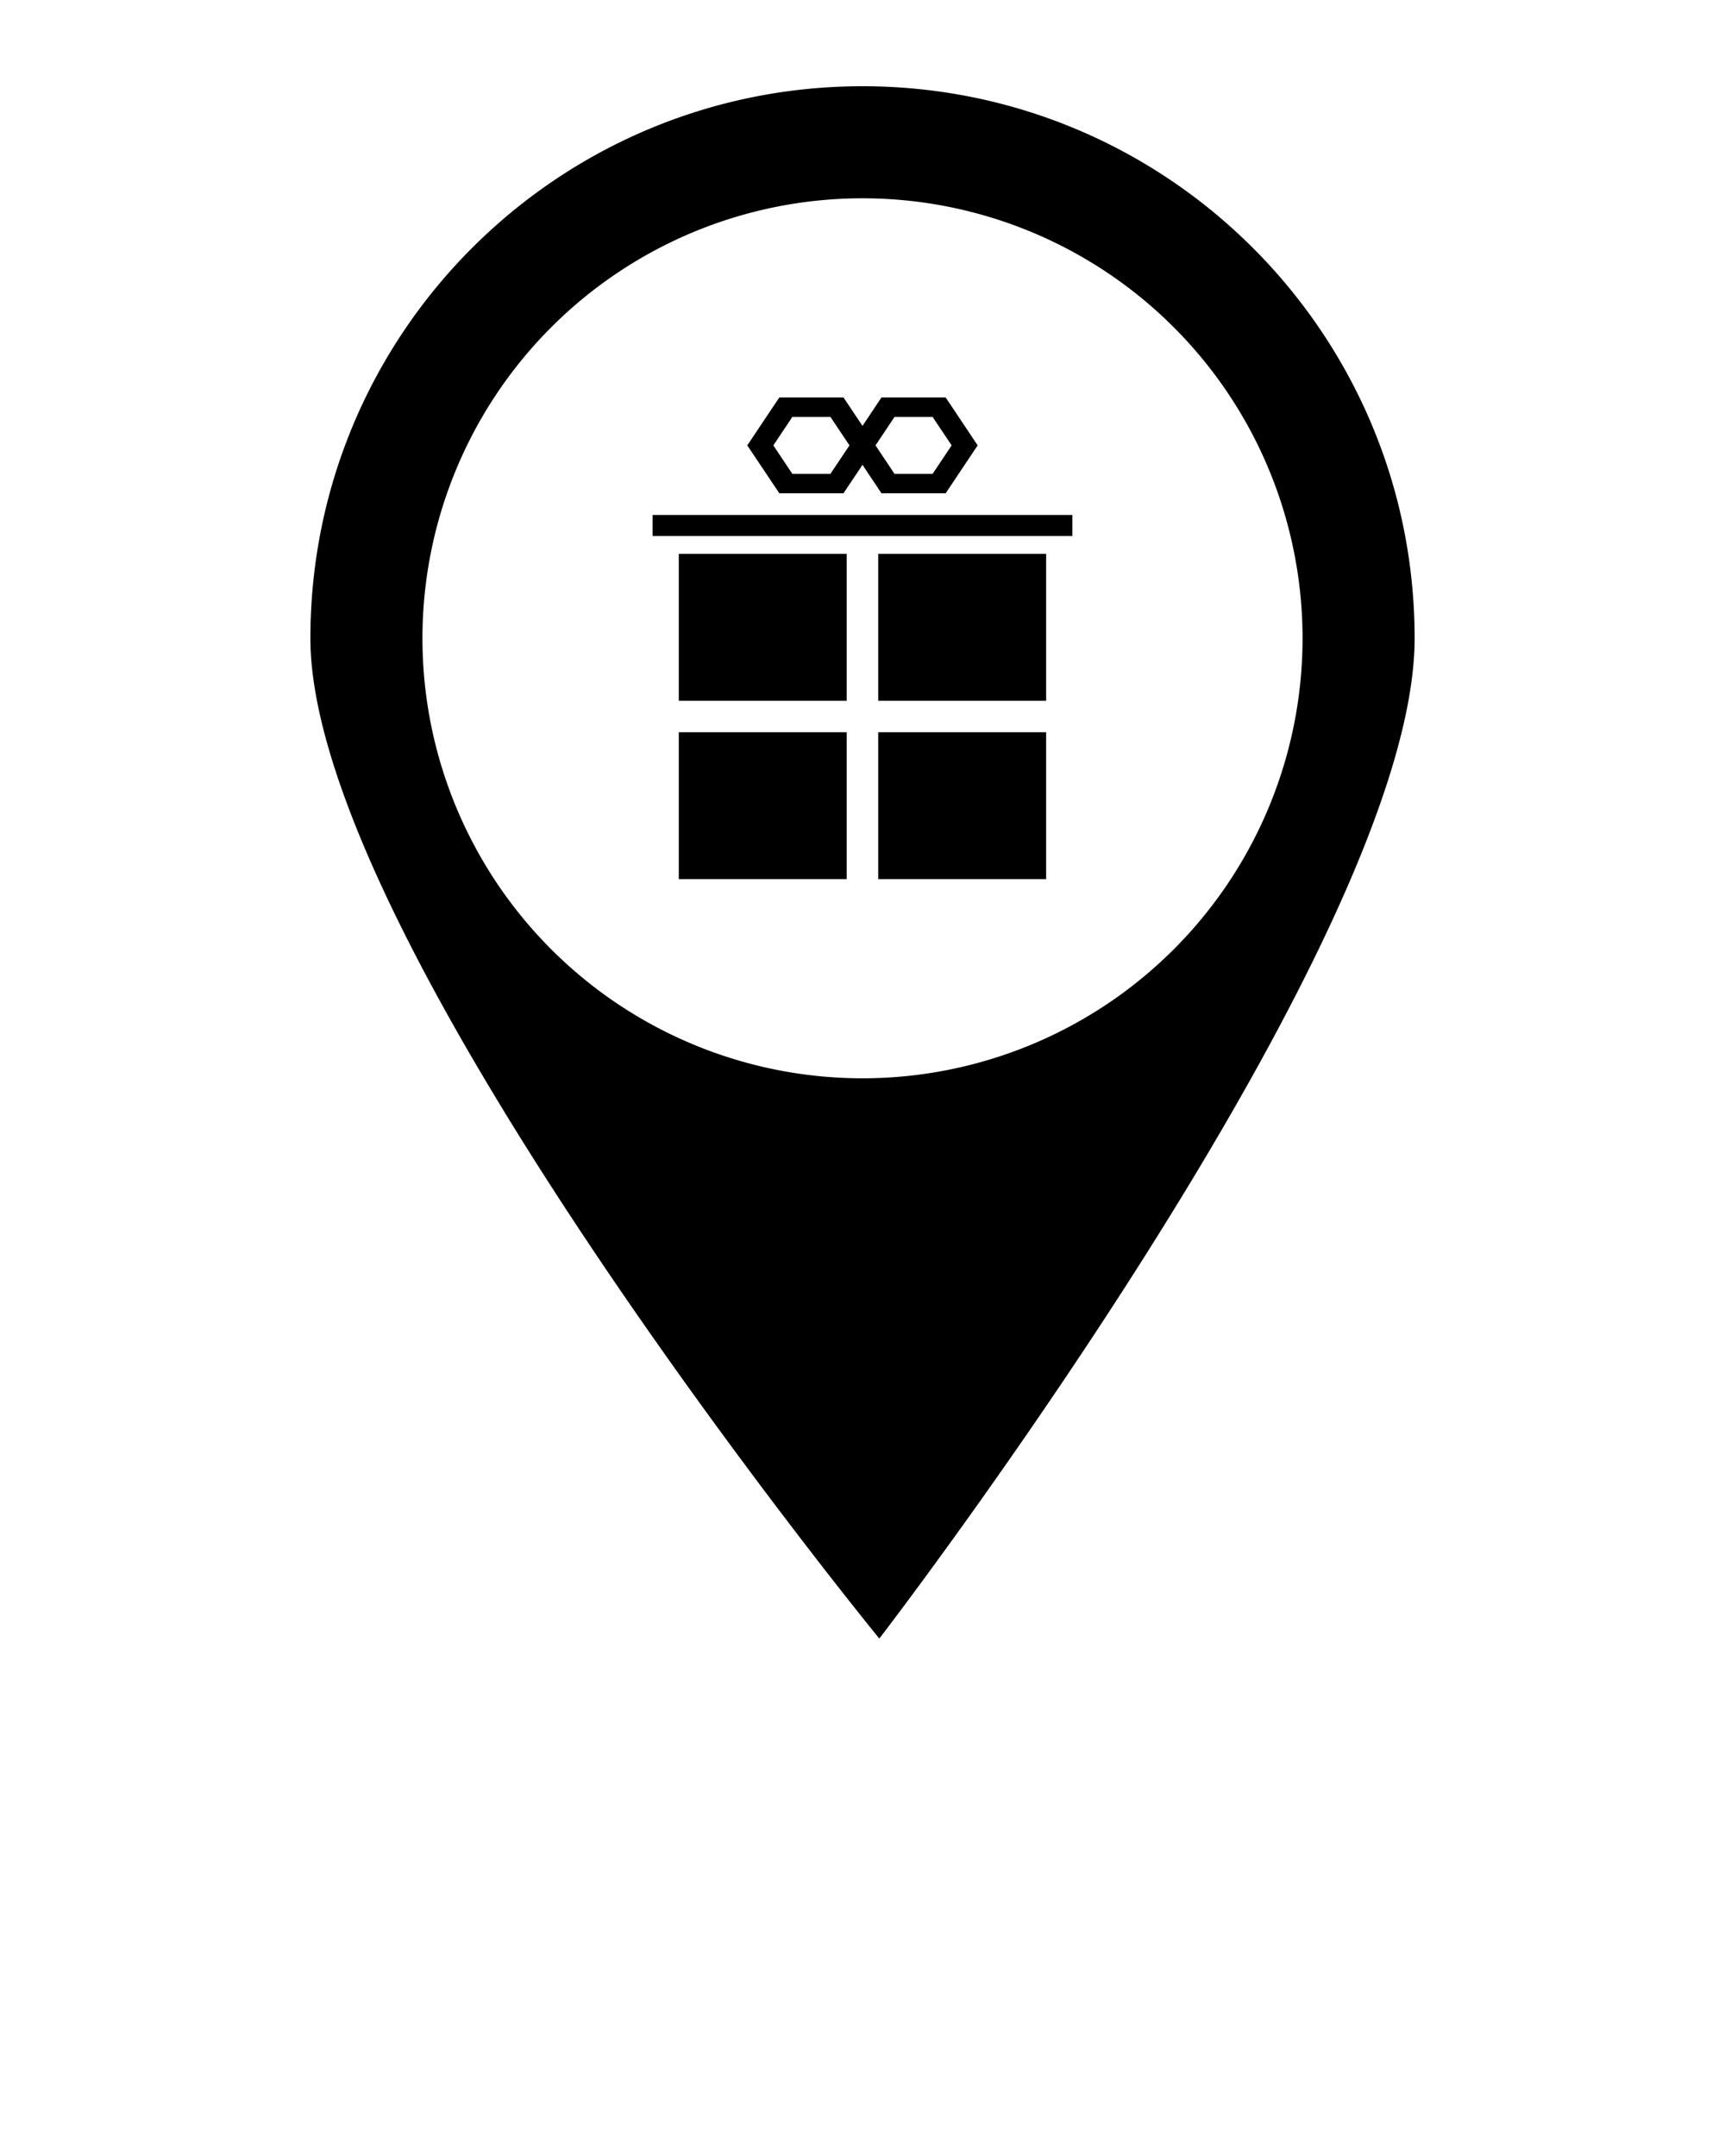 <?xml version="1.0" encoding="UTF-8" standalone="no"?>
<svg viewBox="0 0 100 125"
   version="1.1"
   x="0px"
   y="0px"
   id="svg54"
>
  <g
     transform="translate(0,-952.362)"
     id="g48">
    <path
       d="m 50,957.362 c -17.677,5e-5 -32.006,14.33 -32.006,32.007 0,17.677 32.981,57.993 32.981,57.993 0,0 31.032,-40.317 31.032,-57.993 0,-17.677 -14.33,-32.007 -32.007,-32.007 z m 0,6.497 a 25.51,25.51 0 0 1 25.51,25.51 25.51,25.51 0 0 1 -25.51,25.51 25.51,25.51 0 0 1 -25.51,-25.51 25.51,25.51 0 0 1 25.51,-25.51 z"
       style="opacity:1;fill:#000000;fill-opacity:1;stroke:none;stroke-width:2;stroke-linecap:butt;stroke-linejoin:miter;stroke-miterlimit:4;stroke-dasharray:none;stroke-dashoffset:0;stroke-opacity:1"
       id="path34" />
    <path
       style="color:#000000;font-style:normal;font-variant:normal;font-weight:normal;font-stretch:normal;font-size:medium;line-height:normal;font-family:sans-serif;text-indent:0;text-align:start;text-decoration:none;text-decoration-line:none;text-decoration-style:solid;text-decoration-color:#000000;letter-spacing:normal;word-spacing:normal;text-transform:none;direction:ltr;block-progression:tb;writing-mode:lr-tb;baseline-shift:baseline;text-anchor:start;white-space:normal;clip-rule:nonzero;display:inline;overflow:visible;visibility:visible;opacity:1;isolation:auto;mix-blend-mode:normal;color-interpolation:sRGB;color-interpolation-filters:linearRGB;solid-color:#000000;solid-opacity:1;fill:#000000;fill-opacity:1;fill-rule:evenodd;stroke:none;stroke-width:1;stroke-linecap:butt;stroke-linejoin:miter;stroke-miterlimit:4;stroke-dasharray:none;stroke-dashoffset:0;stroke-opacity:1;color-rendering:auto;image-rendering:auto;shape-rendering:auto;text-rendering:auto;enable-background:accumulate"
       d="m 37.83,982.219 0,1.217 24.338,0 0,-1.217 -24.338,0 z"
       id="path36" />
    <path
       style="opacity:1;fill:#000000;fill-opacity:1;stroke:none;stroke-width:2;stroke-linecap:round;stroke-linejoin:round;stroke-miterlimit:4;stroke-dasharray:none;stroke-dashoffset:0;stroke-opacity:1"
       d="m 39.35,984.472 9.735,0 0,8.518 -9.735,0 z"
       id="path38" />
    <path
       style="opacity:1;fill:#000000;fill-opacity:1;stroke:none;stroke-width:2;stroke-linecap:round;stroke-linejoin:round;stroke-miterlimit:4;stroke-dasharray:none;stroke-dashoffset:0;stroke-opacity:1"
       d="m 50.911,984.472 9.735,0 0,8.518 -9.735,0 z"
       id="path40" />
    <path
       style="opacity:1;fill:#000000;fill-opacity:1;stroke:none;stroke-width:2;stroke-linecap:round;stroke-linejoin:round;stroke-miterlimit:4;stroke-dasharray:none;stroke-dashoffset:0;stroke-opacity:1"
       d="m 50.911,994.816 9.735,0 0,8.518 -9.735,0 z"
       id="path42" />
    <path
       style="opacity:1;fill:#000000;fill-opacity:1;stroke:none;stroke-width:2;stroke-linecap:round;stroke-linejoin:round;stroke-miterlimit:4;stroke-dasharray:none;stroke-dashoffset:0;stroke-opacity:1"
       d="m 39.35,994.816 9.735,0 0,8.518 -9.735,0 z"
       id="path44" />
    <path
       style="color:#000000;font-style:normal;font-variant:normal;font-weight:normal;font-stretch:normal;font-size:medium;line-height:normal;font-family:sans-serif;text-indent:0;text-align:start;text-decoration:none;text-decoration-line:none;text-decoration-style:solid;text-decoration-color:#000000;letter-spacing:normal;word-spacing:normal;text-transform:none;direction:ltr;block-progression:tb;writing-mode:lr-tb;baseline-shift:baseline;text-anchor:start;white-space:normal;clip-rule:nonzero;display:inline;overflow:visible;visibility:visible;opacity:1;isolation:auto;mix-blend-mode:normal;color-interpolation:sRGB;color-interpolation-filters:linearRGB;solid-color:#000000;solid-opacity:1;fill:#000000;fill-opacity:1;fill-rule:nonzero;stroke:none;stroke-width:1.595;stroke-linecap:butt;stroke-linejoin:miter;stroke-miterlimit:4;stroke-dasharray:none;stroke-dashoffset:0;stroke-opacity:1;color-rendering:auto;image-rendering:auto;shape-rendering:auto;text-rendering:auto;enable-background:accumulate"
       d="m 45.179,975.404 -1.858,2.781 1.858,2.778 3.718,0 c 0.365,-0.552 0.735,-1.1 1.103,-1.65 l 1.1,1.65 3.72,0 c 0.616,-0.928 1.236,-1.853 1.856,-2.778 l -1.856,-2.781 -3.72,0 -1.1,1.65 -1.103,-1.65 z m 0.753,1.131 2.209,0 1.103,1.65 -1.103,1.649 -2.209,0 -1.1,-1.649 z m 5.923,0 2.209,0 1.103,1.65 -1.103,1.649 -2.209,0 -1.1,-1.649 z"
       id="path46" />
  </g>
</svg>

